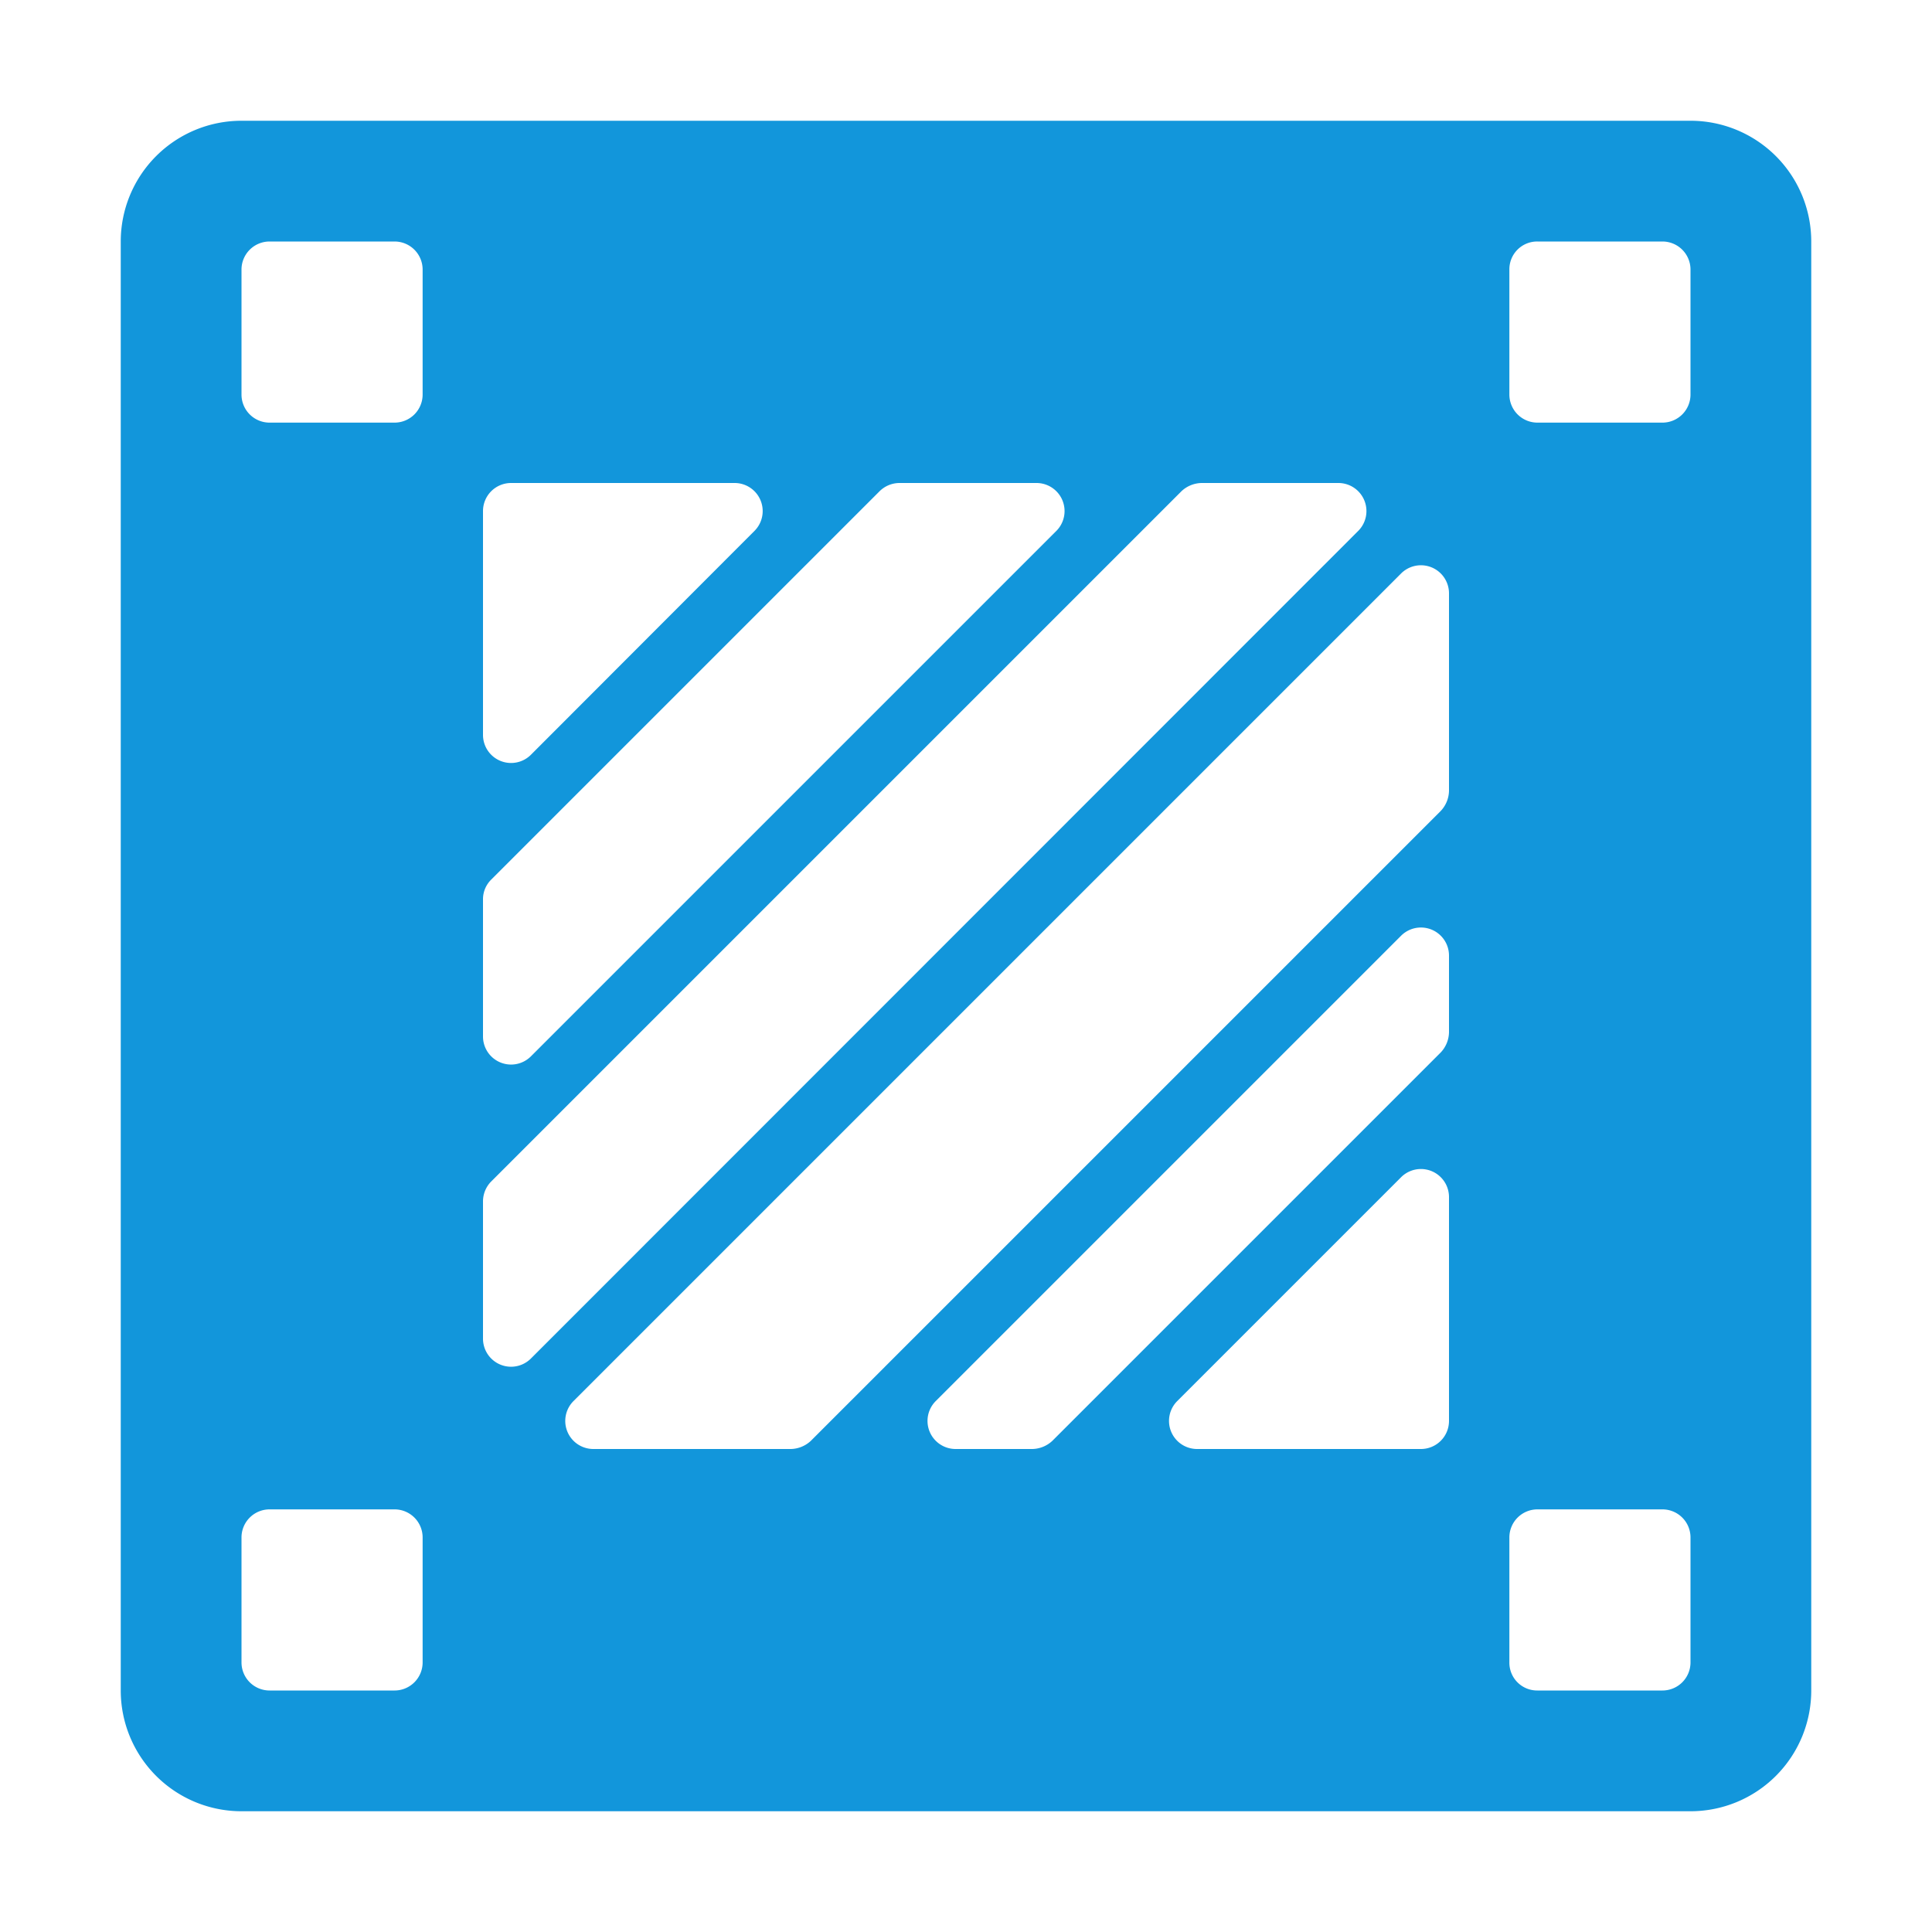<svg t="1742227177798" class="icon" viewBox="0 0 1024 1024" version="1.1" xmlns="http://www.w3.org/2000/svg" p-id="26330" width="200" height="200"><path d="M896 64H128a64 64 0 0 0-64 64v768a64 64 0 0 0 64 64h768a64 64 0 0 0 64-64V128a64 64 0 0 0-64-64zM256 270.88a14.88 14.88 0 0 1 14.88-14.88h118.56a14.88 14.88 0 0 1 10.56 25.28L281.44 400a14.88 14.88 0 0 1-25.44-10.56z m-32 610.24a14.88 14.88 0 0 1-14.88 14.88H142.88a14.88 14.88 0 0 1-14.88-14.88v-66.24a14.88 14.88 0 0 1 14.88-14.88h66.24a14.88 14.88 0 0 1 14.88 14.88zM209.12 224H142.88a14.88 14.88 0 0 1-14.88-14.88V142.88A14.88 14.88 0 0 1 142.88 128h66.24a14.88 14.88 0 0 1 14.88 14.88v66.24a14.88 14.88 0 0 1-14.88 14.88zM256 476.8a14.56 14.56 0 0 1 4.32-10.56l205.92-205.92a15.04 15.04 0 0 1 10.56-4.32h72.64a14.88 14.88 0 0 1 10.56 25.28L281.28 560a14.88 14.88 0 0 1-25.28-10.56z m0 232.64V636.8a15.04 15.04 0 0 1 4.32-10.56l365.92-365.92a16 16 0 0 1 10.56-4.32h72.64a14.88 14.88 0 0 1 10.56 25.28L281.44 720a14.88 14.88 0 0 1-25.44-10.56z m512 43.68a14.88 14.88 0 0 1-14.88 14.88h-118.56a14.88 14.88 0 0 1-10.56-25.44L742.56 624a14.88 14.88 0 0 1 25.44 10.4z m0-205.92a16 16 0 0 1-4.32 10.56L557.76 763.68a16 16 0 0 1-10.56 4.32h-40.64a14.88 14.88 0 0 1-10.56-25.44L742.56 496a14.88 14.88 0 0 1 25.44 10.4z m0-128a16 16 0 0 1-4.32 10.56L429.76 763.68a16 16 0 0 1-10.56 4.32h-104.64a14.88 14.88 0 0 1-10.56-25.44L742.56 304a14.88 14.88 0 0 1 25.44 10.4z m128 461.92a14.88 14.88 0 0 1-14.88 14.88h-66.24a14.72 14.72 0 0 1-14.88-14.88v-66.24a14.88 14.88 0 0 1 14.88-14.88h66.24a14.88 14.88 0 0 1 14.88 14.88z m0-672a14.88 14.88 0 0 1-14.88 14.88h-66.24a14.88 14.88 0 0 1-14.88-14.88V142.88a14.72 14.72 0 0 1 14.88-14.88h66.24a14.88 14.88 0 0 1 14.88 14.88z" p-id="26331" data-spm-anchor-id="a313x.search_index.0.i0.1f1a3a81d24PyD" class="selected" fill="#1296db"></path></svg>